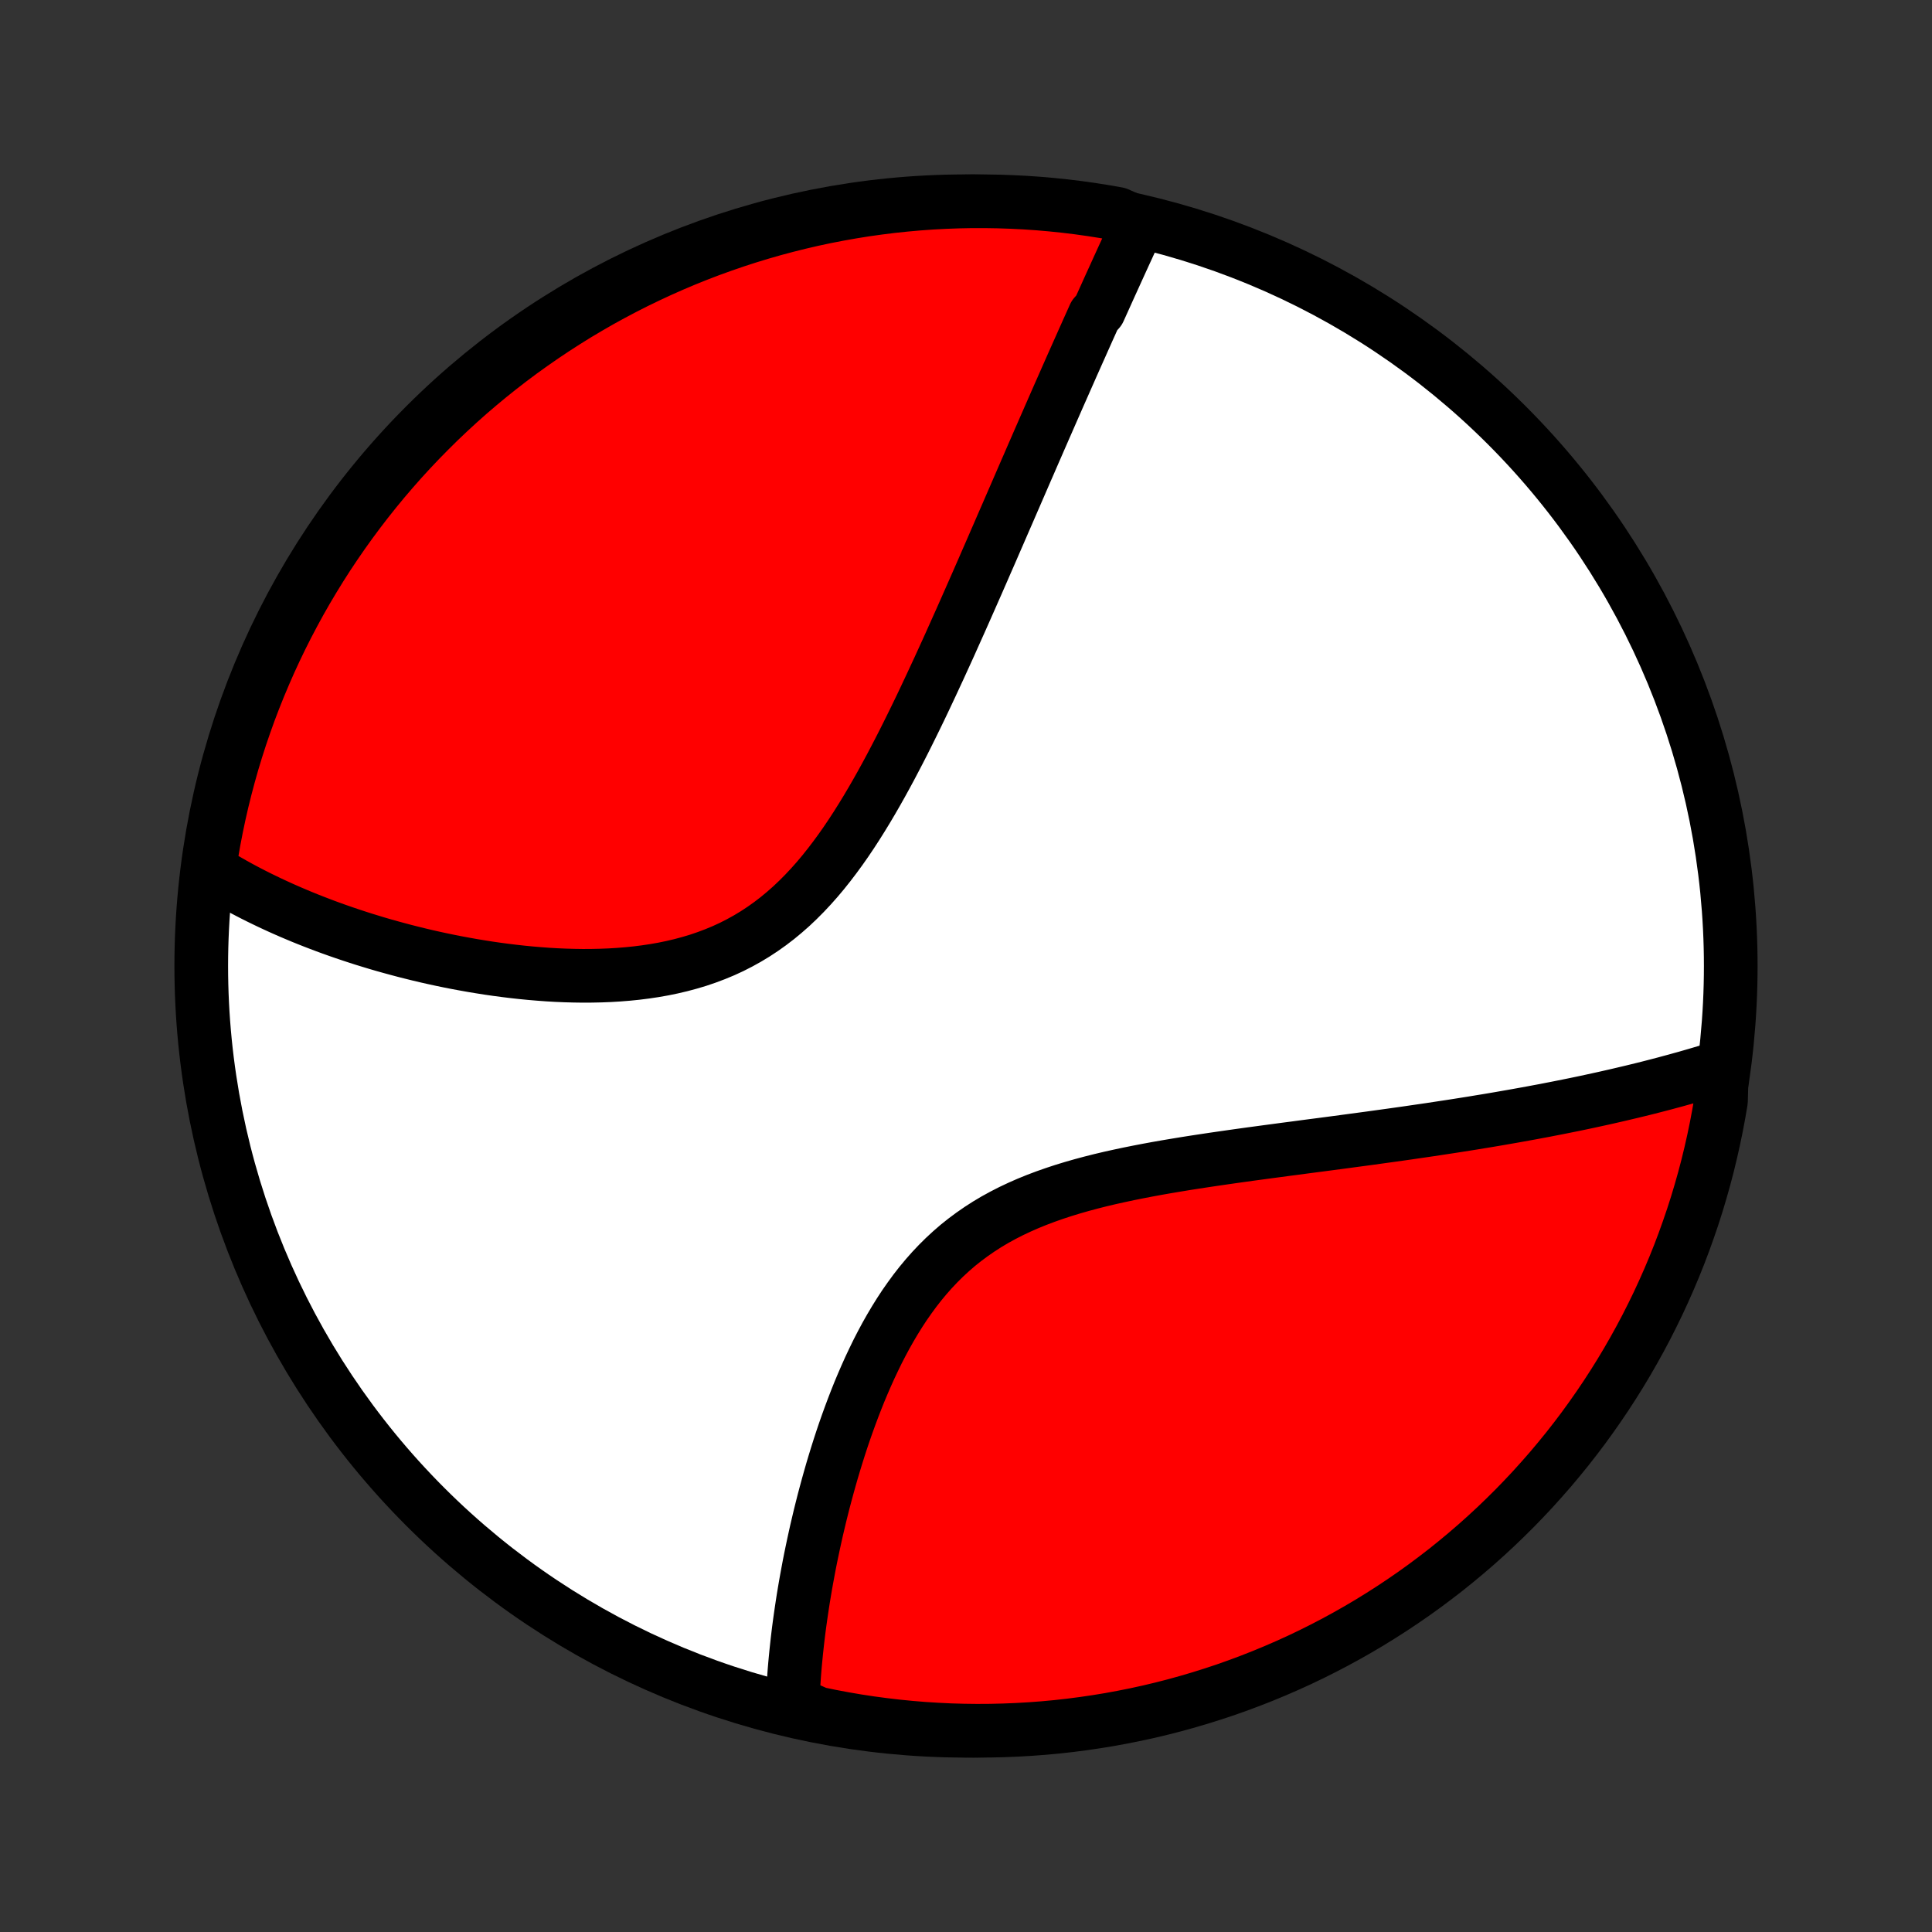 <?xml version="1.0" encoding="utf-8" standalone="no"?>
<!DOCTYPE svg PUBLIC "-//W3C//DTD SVG 1.1//EN"
  "http://www.w3.org/Graphics/SVG/1.1/DTD/svg11.dtd">
<!-- Created with matplotlib (http://matplotlib.org/) -->
<svg height="72pt" version="1.1" viewBox="0 0 72 72" width="72pt" xmlns="http://www.w3.org/2000/svg" xmlns:xlink="http://www.w3.org/1999/xlink">
 <rect x="0" y="0" width="72" height="72" fill="#333333" stroke="none"/>
 <defs>
  <style type="text/css">
*{stroke-linecap:butt;stroke-linejoin:round;}
  </style>
 </defs>
 <g id="figure_1">
  <g id="patch_1">
   <path d="
M0 72
L72 72
L72 0
L0 0
z
" style="fill:none;"/>
  </g>
  <g id="axes_1">
   <g id="PatchCollection_1">
    <defs>
     <path d="
M36 -7.5
C43.558 -7.5 50.808 -10.503 56.153 -15.848
C61.497 -21.192 64.5 -28.442 64.5 -36
C64.5 -43.558 61.497 -50.808 56.153 -56.153
C50.808 -61.497 43.558 -64.5 36 -64.5
C28.442 -64.5 21.192 -61.497 15.848 -56.153
C10.503 -50.808 7.5 -43.558 7.5 -36
C7.5 -28.442 10.503 -21.192 15.848 -15.848
C21.192 -10.503 28.442 -7.5 36 -7.5
z
" id="C0_0_a811fe30f3"/>
     <path d="
M42.438 -63.682
L42.357 -63.507
L42.276 -63.331
L42.195 -63.154
L42.113 -62.977
L42.032 -62.799
L41.95 -62.621
L41.868 -62.442
L41.786 -62.263
L41.704 -62.083
L41.622 -61.903
L41.54 -61.722
L41.457 -61.54
L41.374 -61.358
L41.291 -61.174
L41.208 -60.99
L41.125 -60.806
L41.041 -60.62
L40.957 -60.434
L40.788 -60.246
L40.704 -60.058
L40.619 -59.869
L40.533 -59.678
L40.448 -59.487
L40.362 -59.295
L40.276 -59.101
L40.189 -58.907
L40.102 -58.711
L40.014 -58.514
L39.926 -58.316
L39.838 -58.116
L39.749 -57.915
L39.66 -57.713
L39.57 -57.509
L39.479 -57.304
L39.388 -57.097
L39.297 -56.889
L39.205 -56.679
L39.112 -56.467
L39.019 -56.254
L38.924 -56.038
L38.83 -55.822
L38.734 -55.603
L38.638 -55.382
L38.541 -55.16
L38.443 -54.935
L38.345 -54.708
L38.245 -54.48
L38.145 -54.249
L38.044 -54.016
L37.942 -53.781
L37.839 -53.543
L37.735 -53.304
L37.63 -53.062
L37.524 -52.817
L37.416 -52.57
L37.308 -52.321
L37.199 -52.069
L37.088 -51.815
L36.977 -51.558
L36.864 -51.299
L36.749 -51.037
L36.634 -50.772
L36.517 -50.505
L36.399 -50.235
L36.279 -49.963
L36.158 -49.688
L36.035 -49.41
L35.911 -49.13
L35.785 -48.846
L35.657 -48.561
L35.528 -48.273
L35.398 -47.982
L35.265 -47.689
L35.13 -47.394
L34.994 -47.096
L34.855 -46.797
L34.715 -46.495
L34.572 -46.191
L34.428 -45.885
L34.281 -45.577
L34.131 -45.268
L33.979 -44.958
L33.825 -44.647
L33.668 -44.334
L33.508 -44.021
L33.345 -43.708
L33.18 -43.394
L33.011 -43.081
L32.839 -42.768
L32.663 -42.456
L32.484 -42.146
L32.301 -41.837
L32.114 -41.531
L31.923 -41.227
L31.728 -40.927
L31.528 -40.63
L31.323 -40.338
L31.113 -40.051
L30.898 -39.769
L30.678 -39.493
L30.452 -39.224
L30.22 -38.963
L29.982 -38.709
L29.738 -38.464
L29.488 -38.227
L29.231 -38.001
L28.969 -37.784
L28.7 -37.578
L28.424 -37.382
L28.143 -37.197
L27.855 -37.023
L27.562 -36.861
L27.264 -36.709
L26.96 -36.569
L26.651 -36.441
L26.338 -36.323
L26.021 -36.215
L25.7 -36.119
L25.376 -36.032
L25.049 -35.955
L24.72 -35.887
L24.389 -35.829
L24.056 -35.779
L23.723 -35.737
L23.388 -35.703
L23.054 -35.676
L22.72 -35.656
L22.386 -35.643
L22.053 -35.636
L21.721 -35.634
L21.39 -35.639
L21.061 -35.648
L20.734 -35.662
L20.409 -35.681
L20.087 -35.705
L19.766 -35.732
L19.449 -35.763
L19.134 -35.798
L18.823 -35.836
L18.514 -35.877
L18.209 -35.921
L17.906 -35.969
L17.608 -36.018
L17.312 -36.071
L17.02 -36.125
L16.731 -36.182
L16.446 -36.241
L16.165 -36.302
L15.886 -36.365
L15.612 -36.43
L15.341 -36.497
L15.073 -36.565
L14.81 -36.635
L14.549 -36.706
L14.292 -36.778
L14.039 -36.852
L13.789 -36.928
L13.542 -37.004
L13.299 -37.082
L13.059 -37.161
L12.822 -37.241
L12.589 -37.322
L12.359 -37.404
L12.132 -37.487
L11.908 -37.572
L11.687 -37.657
L11.469 -37.743
L11.254 -37.83
L11.042 -37.919
L10.832 -38.008
L10.626 -38.098
L10.422 -38.189
L10.222 -38.281
L10.023 -38.374
L9.828 -38.468
L9.635 -38.562
L9.444 -38.658
L9.256 -38.755
L9.071 -38.852
L8.888 -38.951
L8.707 -39.051
L8.529 -39.152
L8.353 -39.254
L8.179 -39.356
L8.007 -39.46
L7.838 -39.565
L7.808 -39.672
L7.885 -40.177
L7.971 -40.669
L8.065 -41.158
L8.168 -41.647
L8.279 -42.134
L8.399 -42.618
L8.527 -43.101
L8.663 -43.582
L8.808 -44.06
L8.961 -44.536
L9.123 -45.009
L9.292 -45.48
L9.47 -45.947
L9.656 -46.412
L9.85 -46.873
L10.051 -47.331
L10.261 -47.786
L10.478 -48.237
L10.704 -48.685
L10.937 -49.128
L11.177 -49.568
L11.425 -50.003
L11.681 -50.434
L11.944 -50.861
L12.214 -51.283
L12.492 -51.7
L12.777 -52.113
L13.069 -52.521
L13.368 -52.924
L13.673 -53.321
L13.986 -53.714
L14.305 -54.101
L14.631 -54.482
L14.963 -54.858
L15.302 -55.228
L15.647 -55.592
L15.999 -55.95
L16.356 -56.303
L16.719 -56.648
L17.088 -56.988
L17.463 -57.322
L17.844 -57.648
L18.23 -57.968
L18.622 -58.282
L19.019 -58.589
L19.421 -58.889
L19.828 -59.181
L20.24 -59.467
L20.657 -59.746
L21.078 -60.017
L21.504 -60.282
L21.935 -60.538
L22.369 -60.788
L22.808 -61.029
L23.251 -61.263
L23.698 -61.49
L24.149 -61.708
L24.603 -61.919
L25.061 -62.122
L25.521 -62.317
L25.986 -62.504
L26.453 -62.683
L26.923 -62.853
L27.396 -63.016
L27.871 -63.17
L28.349 -63.316
L28.829 -63.454
L29.312 -63.583
L29.797 -63.704
L30.283 -63.817
L30.771 -63.921
L31.261 -64.016
L31.752 -64.103
L32.245 -64.182
L32.738 -64.251
L33.233 -64.313
L33.728 -64.365
L34.224 -64.409
L34.721 -64.445
L35.218 -64.471
L35.715 -64.489
L36.213 -64.499
L36.71 -64.499
L37.207 -64.491
L37.704 -64.474
L38.2 -64.449
L38.696 -64.415
L39.191 -64.372
L39.684 -64.321
L40.177 -64.261
L40.669 -64.192
L41.158 -64.115
L41.647 -64.029
z
" id="C0_1_26aaae3a0f"/>
     <path d="
M64.17 -32.242
L63.98 -32.183
L63.789 -32.124
L63.597 -32.065
L63.405 -32.008
L63.212 -31.951
L63.018 -31.895
L62.823 -31.839
L62.627 -31.785
L62.43 -31.73
L62.232 -31.677
L62.033 -31.623
L61.834 -31.571
L61.633 -31.519
L61.431 -31.467
L61.227 -31.416
L61.023 -31.366
L60.817 -31.316
L60.61 -31.267
L60.402 -31.218
L60.192 -31.169
L59.981 -31.121
L59.769 -31.073
L59.554 -31.026
L59.339 -30.979
L59.122 -30.932
L58.903 -30.886
L58.682 -30.84
L58.46 -30.795
L58.236 -30.75
L58.01 -30.705
L57.782 -30.661
L57.553 -30.616
L57.321 -30.573
L57.087 -30.529
L56.851 -30.486
L56.613 -30.443
L56.373 -30.4
L56.131 -30.358
L55.886 -30.315
L55.639 -30.273
L55.389 -30.231
L55.137 -30.19
L54.883 -30.148
L54.626 -30.107
L54.366 -30.066
L54.104 -30.025
L53.839 -29.985
L53.571 -29.944
L53.301 -29.903
L53.027 -29.863
L52.751 -29.823
L52.472 -29.782
L52.19 -29.742
L51.905 -29.702
L51.617 -29.662
L51.326 -29.622
L51.031 -29.581
L50.734 -29.541
L50.434 -29.501
L50.13 -29.46
L49.824 -29.419
L49.514 -29.378
L49.202 -29.337
L48.886 -29.296
L48.567 -29.254
L48.246 -29.211
L47.921 -29.169
L47.594 -29.125
L47.263 -29.081
L46.93 -29.036
L46.595 -28.991
L46.257 -28.944
L45.916 -28.896
L45.574 -28.847
L45.229 -28.797
L44.882 -28.745
L44.534 -28.692
L44.184 -28.637
L43.833 -28.579
L43.48 -28.52
L43.127 -28.458
L42.774 -28.393
L42.421 -28.325
L42.067 -28.254
L41.715 -28.179
L41.363 -28.101
L41.012 -28.018
L40.664 -27.93
L40.317 -27.837
L39.974 -27.739
L39.633 -27.635
L39.296 -27.524
L38.963 -27.407
L38.635 -27.283
L38.312 -27.152
L37.994 -27.012
L37.682 -26.865
L37.377 -26.709
L37.078 -26.545
L36.787 -26.372
L36.503 -26.189
L36.227 -25.998
L35.958 -25.798
L35.697 -25.59
L35.445 -25.372
L35.2 -25.146
L34.964 -24.912
L34.735 -24.67
L34.515 -24.421
L34.302 -24.165
L34.097 -23.902
L33.9 -23.633
L33.709 -23.36
L33.526 -23.081
L33.35 -22.798
L33.18 -22.511
L33.016 -22.221
L32.859 -21.928
L32.707 -21.633
L32.562 -21.335
L32.421 -21.037
L32.286 -20.737
L32.156 -20.437
L32.03 -20.137
L31.91 -19.837
L31.794 -19.537
L31.682 -19.238
L31.574 -18.94
L31.47 -18.643
L31.37 -18.347
L31.274 -18.053
L31.182 -17.761
L31.093 -17.471
L31.007 -17.183
L30.925 -16.897
L30.846 -16.614
L30.77 -16.333
L30.696 -16.054
L30.626 -15.778
L30.558 -15.505
L30.494 -15.235
L30.431 -14.967
L30.372 -14.702
L30.315 -14.44
L30.26 -14.18
L30.207 -13.924
L30.157 -13.67
L30.11 -13.419
L30.064 -13.171
L30.02 -12.925
L29.979 -12.683
L29.939 -12.443
L29.902 -12.206
L29.867 -11.971
L29.833 -11.739
L29.801 -11.51
L29.771 -11.284
L29.743 -11.059
L29.717 -10.838
L29.693 -10.619
L29.67 -10.402
L29.649 -10.188
L29.629 -9.976
L29.611 -9.766
L29.595 -9.558
L29.581 -9.353
L29.568 -9.15
L29.556 -8.949
L29.546 -8.75
L29.538 -8.553
L29.991 -8.358
L30.479 -8.141
L30.967 -8.04
L31.458 -7.948
L31.949 -7.864
L32.442 -7.789
L32.937 -7.723
L33.431 -7.665
L33.927 -7.616
L34.424 -7.575
L34.92 -7.544
L35.418 -7.52
L35.915 -7.506
L36.412 -7.5
L36.91 -7.503
L37.407 -7.515
L37.903 -7.535
L38.399 -7.564
L38.895 -7.601
L39.389 -7.647
L39.882 -7.702
L40.374 -7.766
L40.865 -7.838
L41.355 -7.918
L41.842 -8.008
L42.328 -8.105
L42.812 -8.211
L43.294 -8.326
L43.774 -8.449
L44.251 -8.581
L44.726 -8.721
L45.198 -8.869
L45.668 -9.025
L46.134 -9.19
L46.597 -9.363
L47.058 -9.544
L47.514 -9.733
L47.968 -9.93
L48.417 -10.134
L48.863 -10.347
L49.305 -10.568
L49.743 -10.796
L50.176 -11.032
L50.606 -11.276
L51.031 -11.527
L51.451 -11.786
L51.867 -12.052
L52.277 -12.325
L52.683 -12.605
L53.084 -12.893
L53.479 -13.188
L53.87 -13.489
L54.254 -13.798
L54.633 -14.113
L55.007 -14.435
L55.375 -14.764
L55.737 -15.099
L56.092 -15.44
L56.442 -15.787
L56.785 -16.141
L57.123 -16.501
L57.453 -16.867
L57.778 -17.238
L58.095 -17.616
L58.406 -17.998
L58.71 -18.387
L59.007 -18.78
L59.297 -19.18
L59.58 -19.584
L59.856 -19.993
L60.124 -20.407
L60.385 -20.825
L60.639 -21.249
L60.885 -21.677
L61.124 -22.109
L61.355 -22.545
L61.578 -22.986
L61.794 -23.43
L62.001 -23.878
L62.201 -24.33
L62.393 -24.786
L62.577 -25.245
L62.752 -25.707
L62.919 -26.173
L63.079 -26.641
L63.23 -27.112
L63.372 -27.586
L63.507 -28.063
L63.633 -28.542
L63.75 -29.023
L63.859 -29.506
L63.96 -29.991
L64.052 -30.479
L64.136 -30.967
z
" id="C0_2_cf3440b98b"/>
    </defs>
    <g clip-path="url(#p1bffca34e9)">
     <use style="fill:#ffffff;stroke:#000000;stroke-width:2.0;" x="0.0" xlink:href="#C0_0_a811fe30f3" y="72.0"/>
    </g>
    <g clip-path="url(#p1bffca34e9)">
     <use style="fill:#ff0000;stroke:#000000;stroke-width:2.0;" x="0.0" xlink:href="#C0_1_26aaae3a0f" y="72.0"/>
    </g>
    <g clip-path="url(#p1bffca34e9)">
     <use style="fill:#ff0000;stroke:#000000;stroke-width:2.0;" x="0.0" xlink:href="#C0_2_cf3440b98b" y="72.0"/>
    </g>
   </g>
  </g>
 </g>
 <defs>
  <clipPath id="p1bffca34e9">
   <rect height="72.0" width="72.0" x="0.0" y="0.0"/>
  </clipPath>
 </defs>
</svg>
